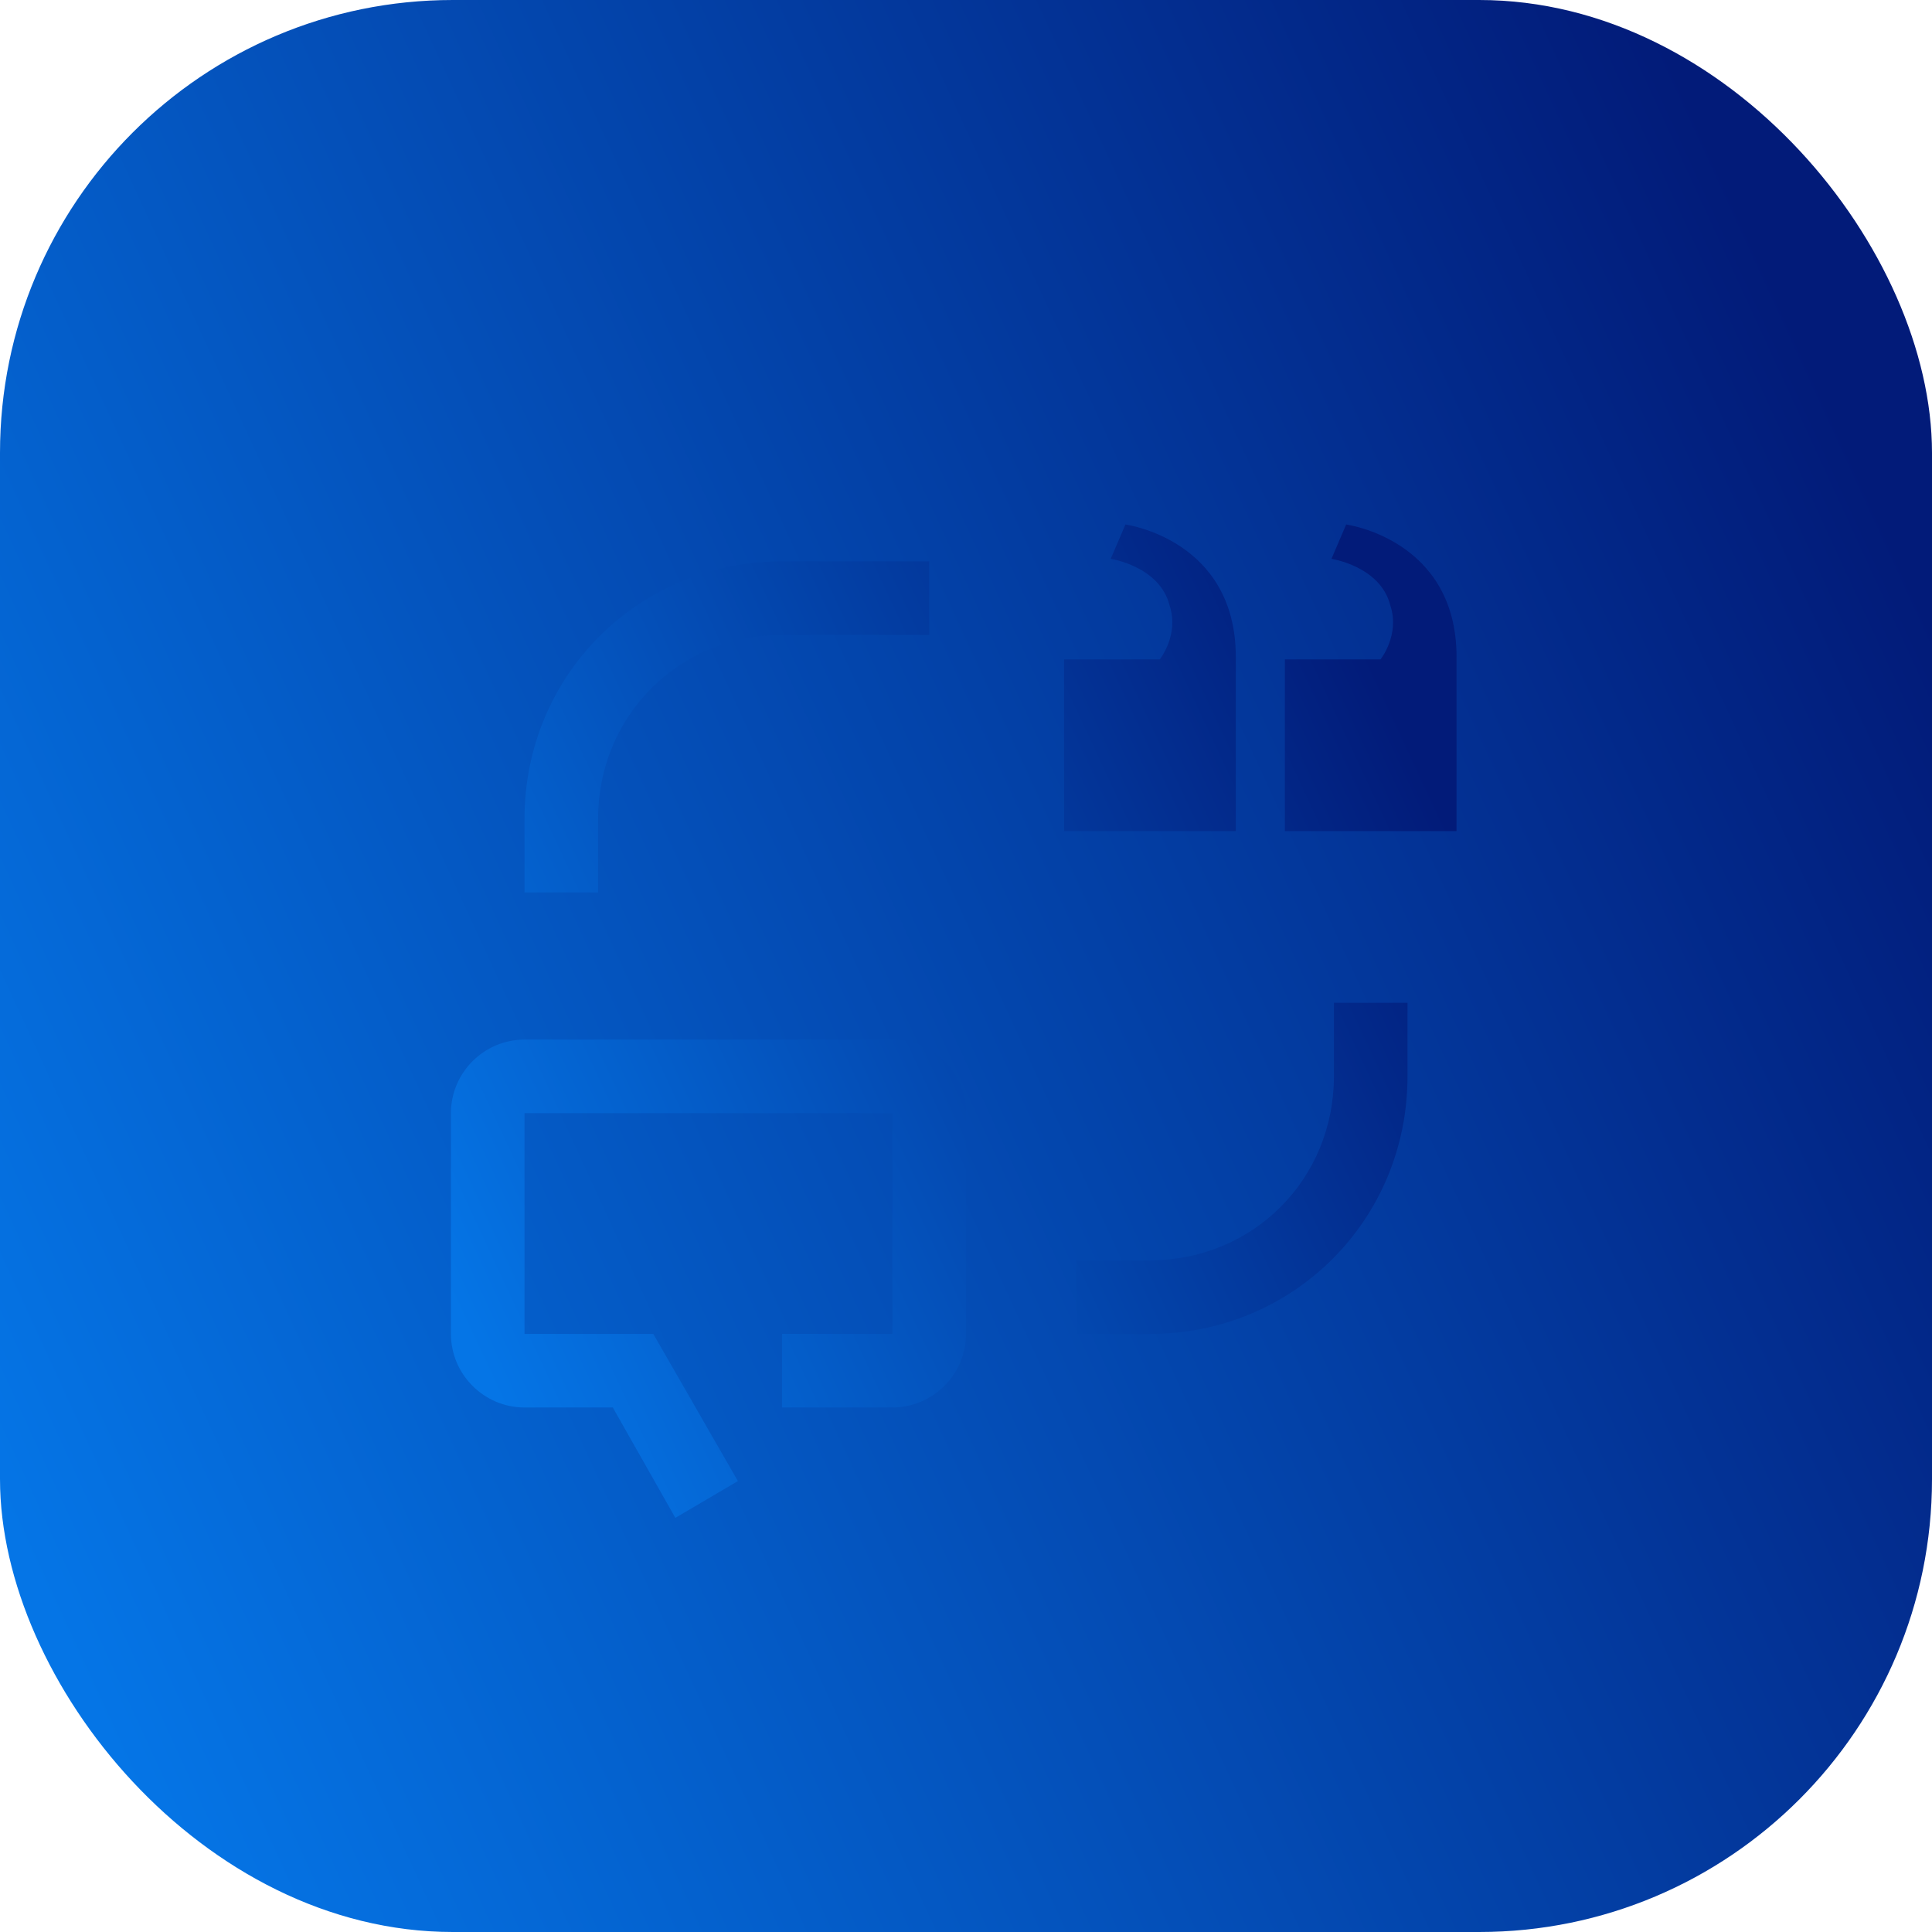 <svg width="256" height="256" viewBox="0 0 256 256" fill="none" xmlns="http://www.w3.org/2000/svg">
<rect width="256" height="256" rx="60" fill="url(#paint0_linear_10855_116135)"/>
<path d="M118.25 137.75H69.5C64.138 137.75 59.75 142.137 59.75 147.5V176.75C59.75 182.113 64.138 186.5 69.5 186.5H81.2L89.487 201.125L97.775 196.25L86.562 176.75H69.5V147.5H118.25V176.75H103.625V186.5H118.25C123.613 186.5 128 182.113 128 176.75V147.5C128 142.137 123.613 137.75 118.25 137.75ZM142.625 176.75H152.375C171.388 176.75 186.5 161.638 186.5 142.625V132.875H176.75V142.625C176.75 156.275 166.025 167 152.375 167H142.625V176.75ZM69.5 118.25H79.25V108.5C79.25 94.85 89.975 84.125 103.625 84.125H123.125V74.375H103.625C84.612 74.375 69.5 89.487 69.5 108.5V118.25Z" fill="url(#paint1_linear_10855_116135)"/>
<path d="M170.25 87.375V110.125H193V87.05C193 71.45 178.375 69.5 178.375 69.5L176.425 74.05C176.425 74.05 182.925 75.025 184.225 80.225C185.525 84.125 182.925 87.375 182.925 87.375H170.25ZM141 87.375V110.125H163.75V87.05C163.75 71.45 149.125 69.5 149.125 69.5L147.175 74.05C147.175 74.05 153.675 75.025 154.975 80.225C156.275 84.125 153.675 87.375 153.675 87.375H141Z" fill="url(#paint2_linear_10855_116135)"/>
<defs>
<linearGradient id="paint0_linear_10855_116135" x1="-1.55029e-06" y1="199.68" x2="256" y2="81.92" gradientUnits="userSpaceOnUse">
<stop stop-color="#0575E6"/>
<stop offset="1" stop-color="#021B79"/>
</linearGradient>
<linearGradient id="paint1_linear_10855_116135" x1="59.75" y1="172.168" x2="192.424" y2="110.384" gradientUnits="userSpaceOnUse">
<stop stop-color="#0575E6"/>
<stop offset="1" stop-color="#021B79"/>
</linearGradient>
<linearGradient id="paint2_linear_10855_116135" x1="59.75" y1="172.168" x2="192.424" y2="110.384" gradientUnits="userSpaceOnUse">
<stop stop-color="#0575E6"/>
<stop offset="1" stop-color="#021B79"/>
</linearGradient>
</defs>
</svg>
